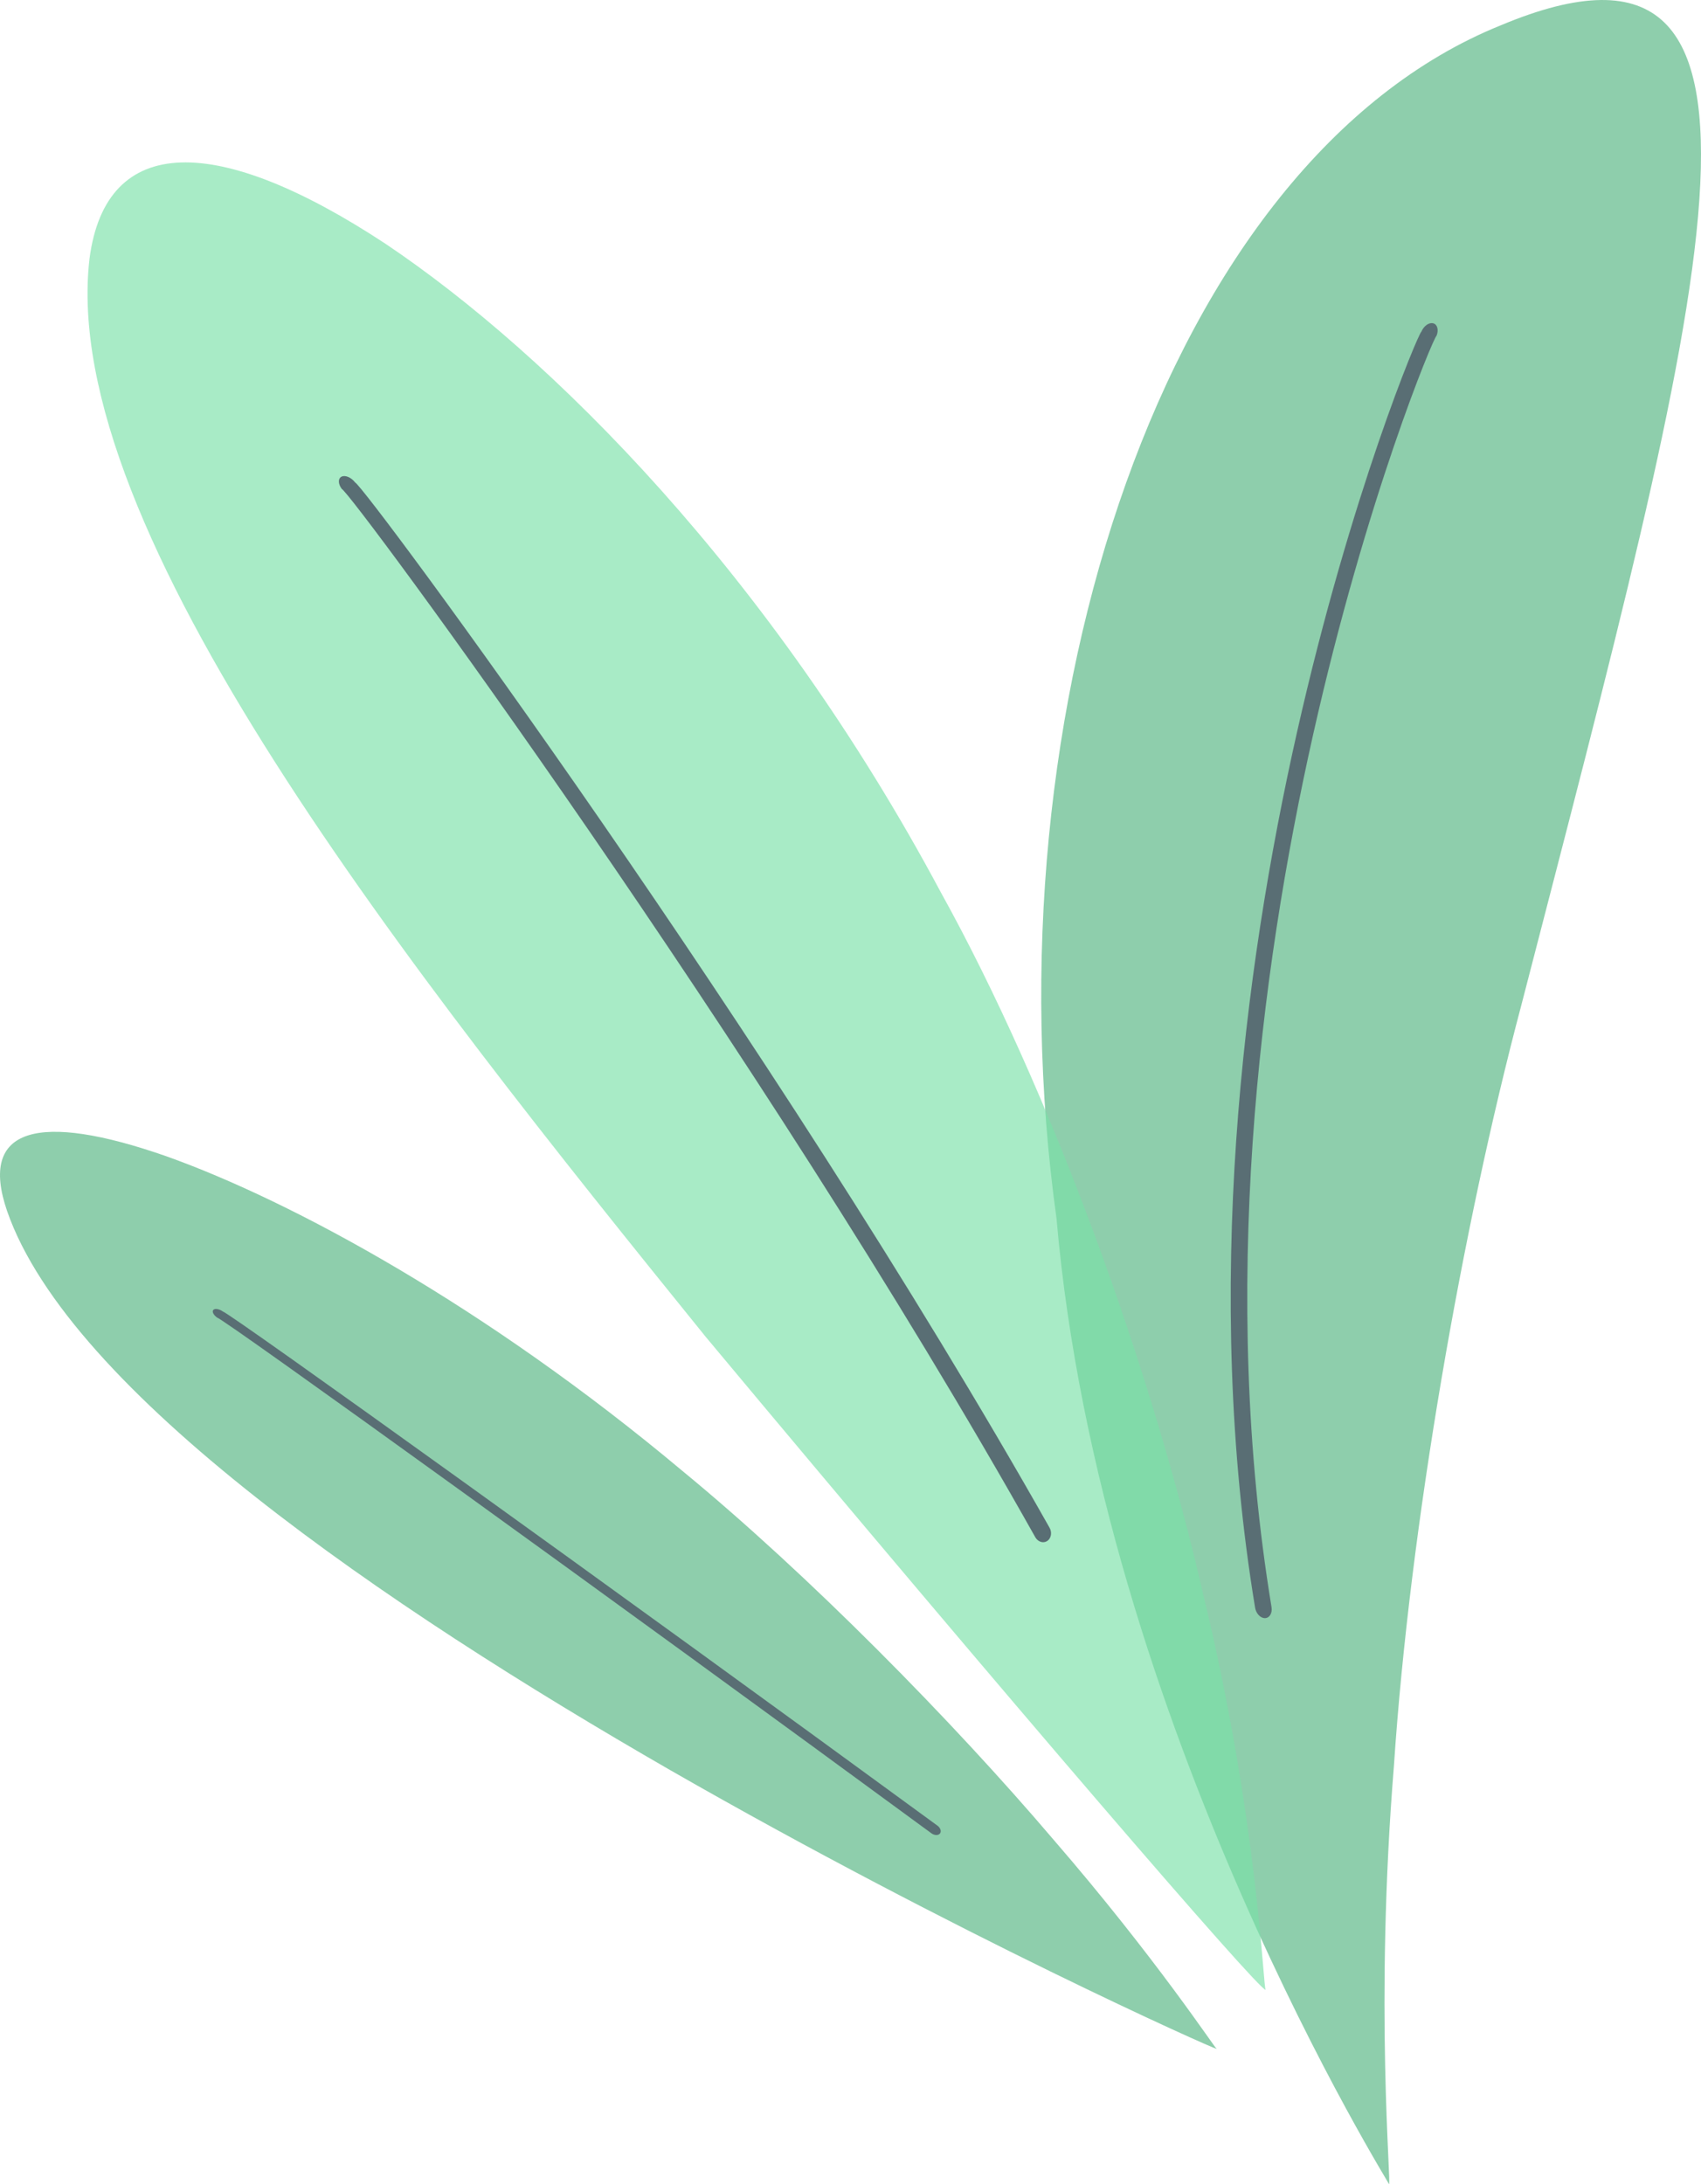 <?xml version="1.0" encoding="utf-8"?>
<!-- Generator: Adobe Illustrator 25.0.1, SVG Export Plug-In . SVG Version: 6.00 Build 0)  -->
<svg version="1.1" xmlns="http://www.w3.org/2000/svg" xmlns:xlink="http://www.w3.org/1999/xlink" x="0px" y="0px"
	 width="269.787px" height="346.454px" viewBox="0 0 269.787 346.454" style="enable-background:new 0 0 269.787 346.454;"
	 xml:space="preserve">
<style type="text/css">
	.st0{display:none;}
	.st1{display:inline;}
	.st2{fill:#52B380;}
	.st3{fill:none;stroke:#AAF1D9;stroke-width:2;stroke-linecap:round;stroke-miterlimit:10;}
	.st4{fill:none;stroke:#002129;stroke-width:3;stroke-linecap:round;stroke-miterlimit:10;}
	.st5{display:inline;fill:#79E0A8;}
	.st6{fill:#79E0A8;}
	.st7{display:inline;fill:#002129;}
	.st8{display:inline;opacity:0.24;}
	.st9{display:inline;opacity:0.11;}
	.st10{display:inline;opacity:0.62;}
	.st11{fill:#254856;}
	.st12{fill:#436F70;}
	.st13{display:inline;opacity:0.46;}
	.st14{fill:#274854;}
	.st15{fill:#638199;}
	.st16{fill:#1F3B44;}
	.st17{display:inline;opacity:0.3;}
	.st18{display:inline;opacity:0.2;}
	.st19{fill:#002129;}
	.st20{display:inline;opacity:0.1;fill:#00080D;}
	.st21{opacity:0.34;}
	.st22{fill:#83BE7C;}
	.st23{fill:#A2E79D;}
	.st24{fill:#C7E7C3;}
	.st25{opacity:0.65;}
	.st26{fill:#AAF1D9;}
	.st27{fill:#439166;}
	.st28{display:inline;opacity:0.65;}
	.st29{opacity:0.56;}
	.st30{opacity:0.3;}
	.st31{opacity:0.023;}
	.st32{fill:#FFFFFF;}
	.st33{opacity:0.017;}
	.st34{opacity:0.058;}
	.st35{opacity:0.187;}
	.st36{opacity:0.214;}
	.st37{opacity:0.244;}
	.st38{opacity:0.293;}
	.st39{opacity:0.897;}
	.st40{opacity:0.816;}
	.st41{opacity:0.196;}
	.st42{opacity:0.055;}
	.st43{opacity:0.184;}
	.st44{opacity:0.263;}
	.st45{opacity:0.16;}
	.st46{opacity:0.279;}
	.st47{opacity:0.189;}
	.st48{opacity:0.471;}
	.st49{opacity:0.398;}
	.st50{opacity:0.163;}
	.st51{opacity:0.288;}
	.st52{opacity:0.434;}
	.st53{opacity:0.165;}
	.st54{opacity:0.124;}
	.st55{opacity:0.107;}
	.st56{opacity:0.065;}
	.st57{opacity:0.209;}
	.st58{opacity:0.157;}
	.st59{opacity:0.342;}
	.st60{opacity:0.245;}
	.st61{opacity:0.229;}
	.st62{opacity:0.195;}
	.st63{opacity:0.632;}
	.st64{opacity:0.121;}
	.st65{opacity:0.068;}
	.st66{opacity:0.033;}
	.st67{opacity:0.281;}
	.st68{opacity:0.505;}
	.st69{opacity:0.239;}
	.st70{opacity:0.406;}
	.st71{opacity:0.164;}
	.st72{opacity:0.044;}
	.st73{opacity:0.074;}
	.st74{opacity:0.052;}
	.st75{opacity:0.043;}
	.st76{opacity:0.031;}
	.st77{opacity:0.329;}
	.st78{opacity:0.506;}
	.st79{opacity:0.209;}
	.st80{opacity:0.326;}
	.st81{opacity:0.316;}
	.st82{opacity:0.716;}
	.st83{opacity:0.122;}
	.st84{opacity:0.128;}
	.st85{display:inline;opacity:0.5;}
	.st86{display:inline;fill:none;stroke:#000000;stroke-miterlimit:10;}
</style>
<g id="零件" class="st0">
</g>
<g id="底色" class="st0">
</g>
<g id="底葉" class="st0">
</g>
<g id="路" class="st0">
</g>
<g id="青蛙" class="st0">
</g>
<g id="上葉" class="st0">
</g>
<g id="圖層_11">
	<g>
		<g class="st25">
			<path class="st2" d="M1.122,192.076c9.96,28.664,59.998,62.682,105.165,88.679c45.564,26.132,86.259,44.243,86.694,44.23
				c-0.212,0.012-9.586-14.347-25.9-33.208c-15.994-18.797-38.927-42.097-58.847-58.473c-31.073-26.039-61.843-42.77-81.845-49.906
				C6.09,176.299-3.439,178.795,1.122,192.076z"/>
			<path class="st19" d="M149.074,290.825c-0.266,0.32-0.854,0.307-1.333-0.034C97.3,253.768,35.549,209.224,34.432,208.98
				c-0.574-0.406-0.845-0.949-0.591-1.219c0.247-0.269,0.915-0.157,1.492,0.248c1.112,0.242,62.863,44.621,113.335,81.548
				c0.491,0.348,0.678,0.908,0.422,1.248C149.083,290.812,149.079,290.819,149.074,290.825z"/>
		</g>
		<g class="st25">
			<path class="st2" d="M238.014,4.021c-53.252,21.529-81.663,108.832-70.447,189.226c6.987,80.594,53.599,154.278,52.735,153.196
				c0.411-0.002-2.305-28.304,0.776-66.29c2.513-37.849,10.823-85.382,20.203-120.684C270.339,47.114,288.634-17.191,238.014,4.021z
				"/>
			<path class="st19" d="M200.569,256.654c-0.709-0.031-1.383-0.784-1.514-1.71C182.49,154.339,224.542,53.002,225.433,52.62
				c0.376-0.916,1.217-1.518,1.886-1.338c0.665,0.176,0.895,1.06,0.521,1.978c-0.885,0.384-42.666,101.423-26.163,201.688
				c0.134,0.943-0.338,1.708-1.063,1.707C200.599,256.656,200.584,256.655,200.569,256.654z"/>
		</g>
		<g class="st25">
			<path class="st6" d="M14.196,41.016C9.208,83.905,65.1,154.143,111.906,212.01c48.49,58.119,87.894,103.868,88.839,103.604
				c-0.386,0.013-1.224-27.001-9.902-62.674c-8.114-35.555-24.069-79.768-41.64-111.439c-26.9-50.343-61.893-85.261-88.038-102.82
				C34.575,21.159,16.833,20.997,14.196,41.016z"/>
			<path class="st19" d="M166.085,244.425c-0.616,0.395-1.44,0.145-1.867-0.575C120.387,165.782,55.63,78.005,54.209,77.554
				c-0.6-0.797-0.618-1.673-0.029-1.955c0.585-0.284,1.544,0.133,2.148,0.93c1.416,0.451,66.171,87.921,110.122,165.761
				c0.438,0.733,0.29,1.678-0.328,2.109C166.11,244.408,166.098,244.416,166.085,244.425z"/>
		</g>
	</g>
</g>
<g id="點" class="st0">
</g>
<g id="雜訊" class="st0">
</g>
<g id="path_拷貝" class="st0">
</g>
<g id="path" class="st0">
</g>
</svg>
